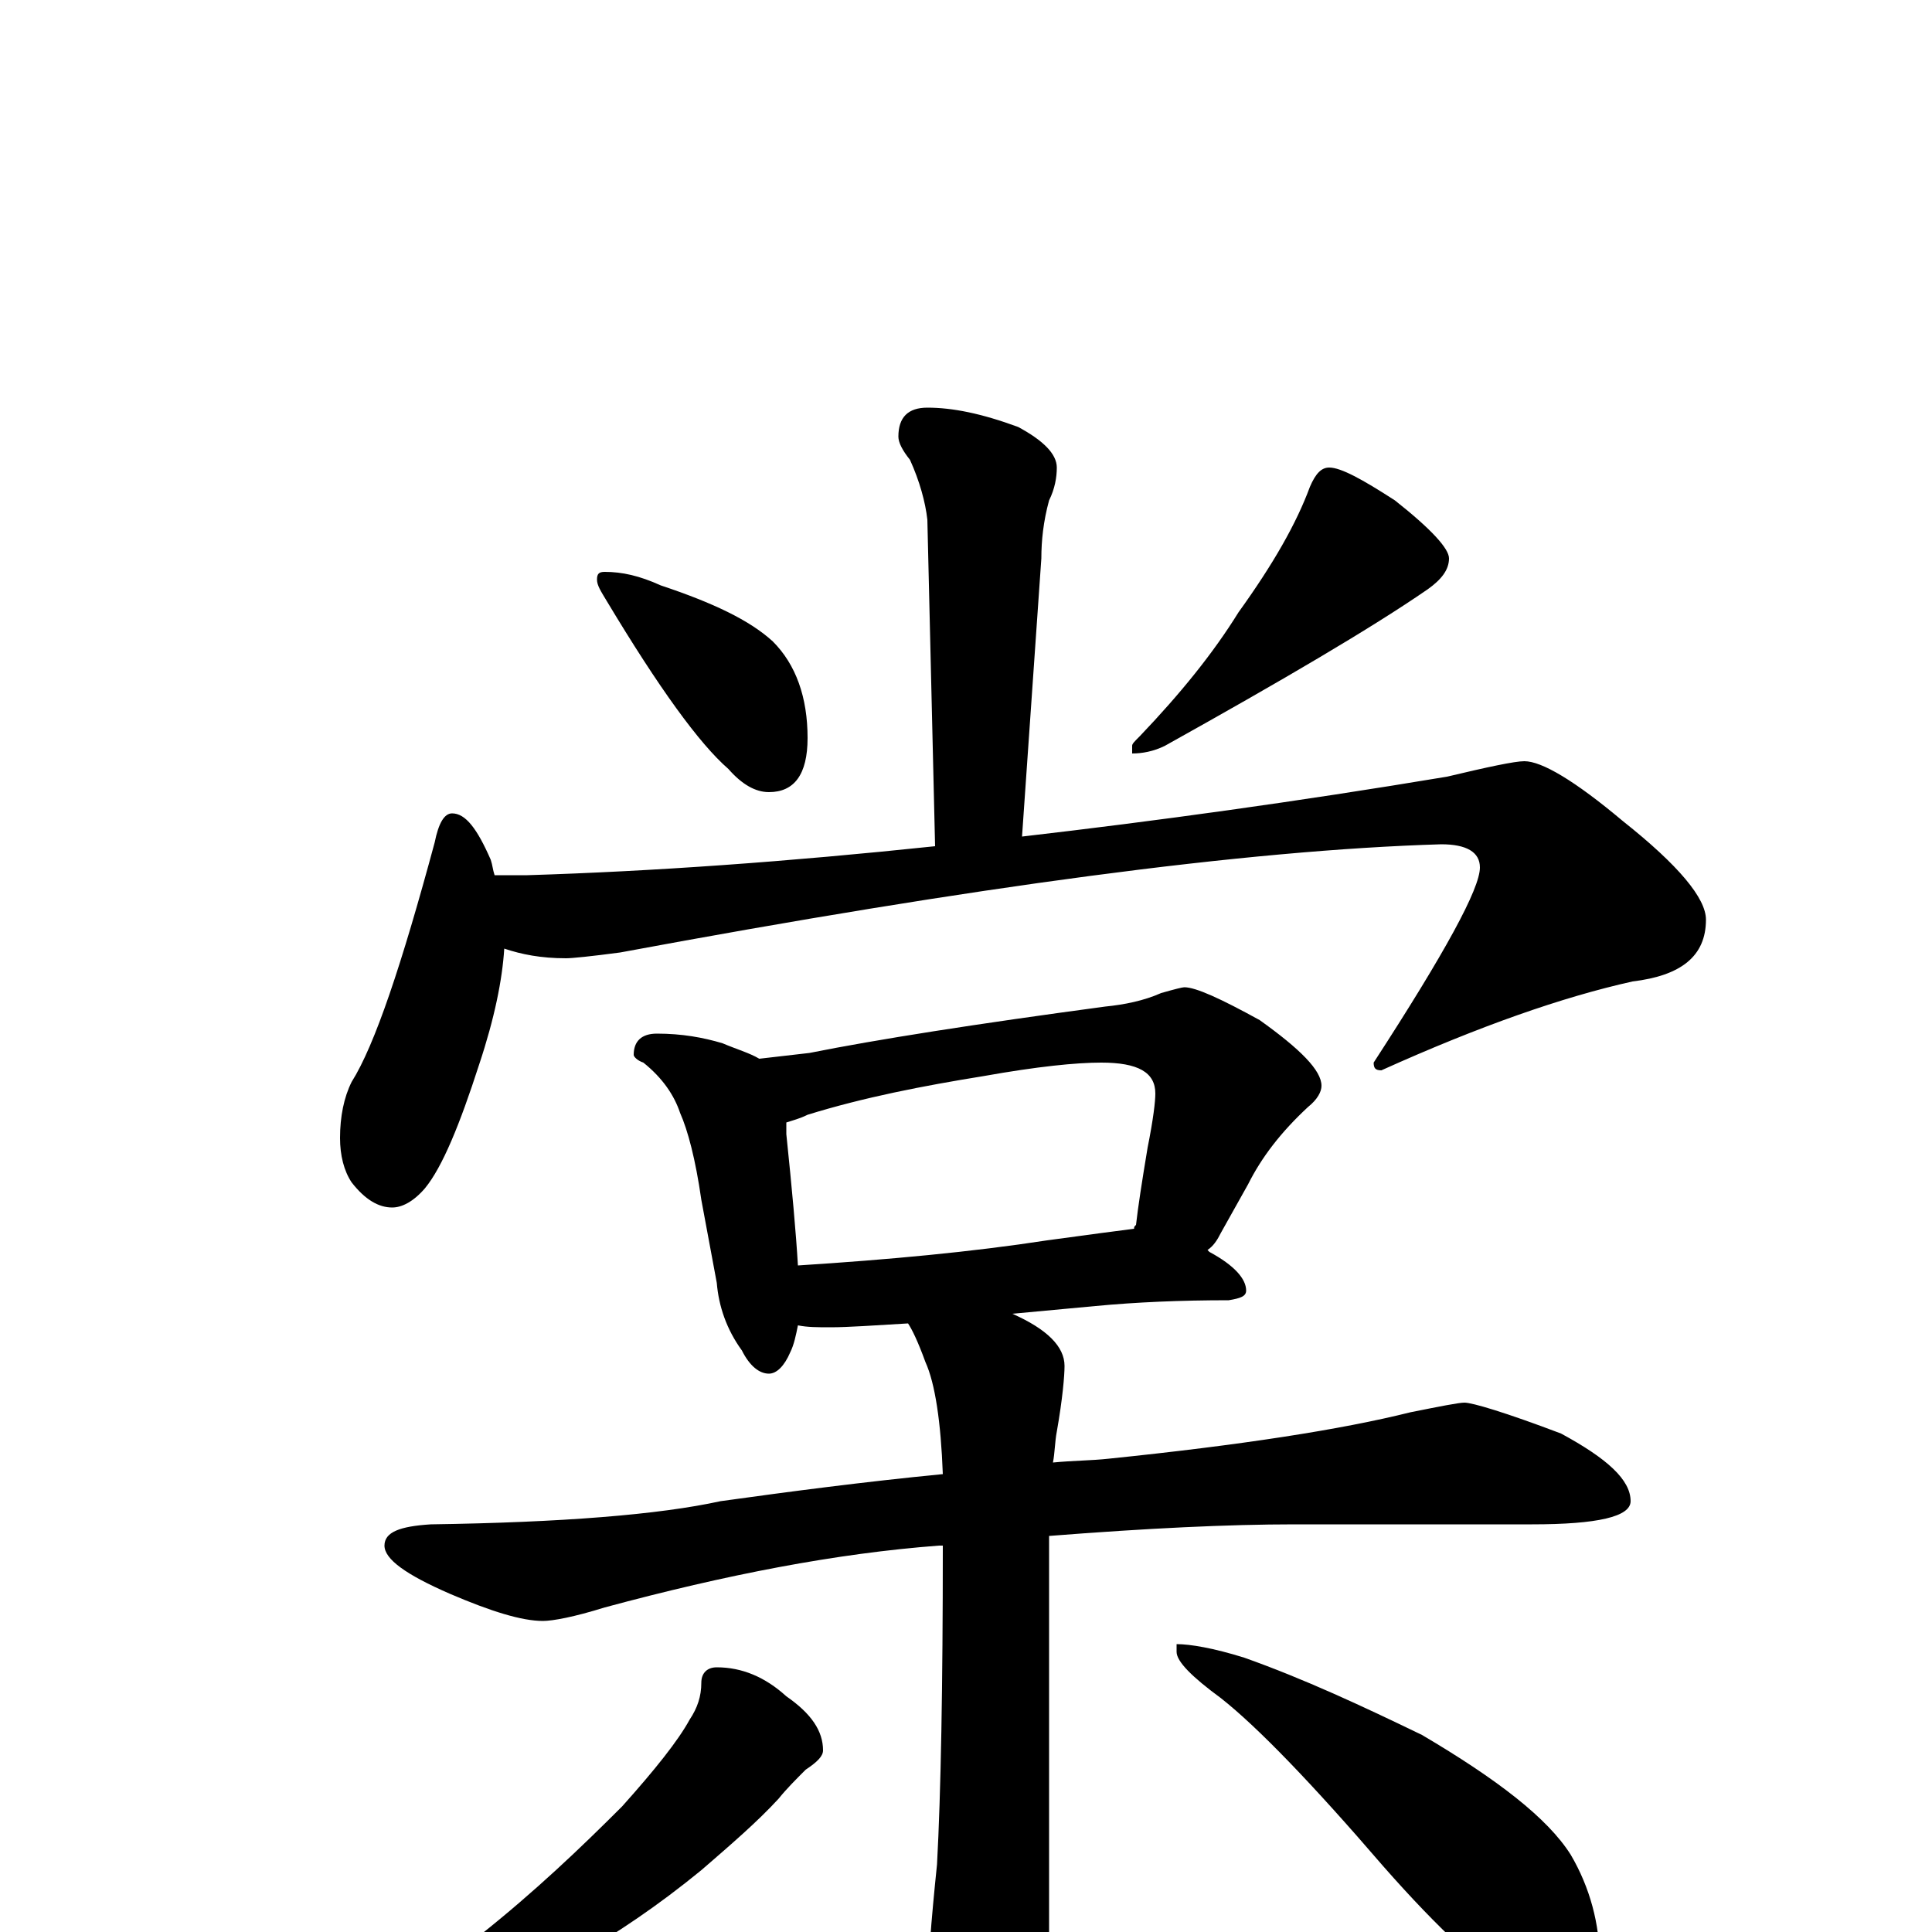 <?xml version="1.0" encoding="utf-8" ?>
<!DOCTYPE svg PUBLIC "-//W3C//DTD SVG 1.1//EN" "http://www.w3.org/Graphics/SVG/1.1/DTD/svg11.dtd">
<svg version="1.1" id="Layer_1" xmlns="http://www.w3.org/2000/svg" xmlns:xlink="http://www.w3.org/1999/xlink" x="0px" y="145px" width="1000px" height="1000px" viewBox="0 0 1000 1000" enable-background="new 0 0 1000 1000" xml:space="preserve">
<g id="Layer_1">
<path id="glyph" transform="matrix(1 0 0 -1 0 1000)" d="M480,789C493,789 508,786 527,779C540,772 547,765 547,758C547,753 546,747 543,741C540,730 539,720 539,711l-10,-144C598,575 671,585 749,598C770,603 784,606 789,606C798,606 815,596 840,575C869,552 883,535 883,524C883,505 870,495 845,492C809,484 766,469 715,446C712,446 711,447 711,450C748,507 766,540 766,551C766,559 759,563 746,563C645,560 504,541 321,507C306,505 296,504 293,504C280,504 270,506 261,509C260,493 256,473 248,449C238,418 229,396 220,385C214,378 208,375 203,375C196,375 189,379 182,388C178,394 176,402 176,411C176,422 178,432 182,440C194,459 208,501 225,564C227,574 230,579 234,579C241,579 247,571 254,555C255,552 255,550 256,547l17,0C338,549 408,554 484,562l-4,169C479,740 476,751 471,762C467,767 465,771 465,774C465,784 470,789 480,789M313,704C322,704 331,702 342,697C369,688 388,679 400,668C412,656 418,639 418,618C418,599 411,590 398,590C391,590 384,594 377,602C362,615 341,644 314,689C311,694 309,697 309,700C309,703 310,704 313,704M688,758C694,758 705,752 722,741C741,726 750,716 750,711C750,705 746,700 739,695C710,675 664,648 603,614C597,611 591,610 586,610l0,4C586,615 587,616 590,619C611,641 628,662 641,683C659,708 671,729 678,748C681,755 684,758 688,758M340,465C353,465 364,463 374,460C381,457 388,455 393,452C402,453 410,454 419,455C454,462 505,470 572,479C582,480 592,482 601,486C608,488 612,489 613,489C619,489 632,483 652,472C673,457 684,446 684,438C684,435 682,431 677,427C663,414 653,401 646,387l-14,-25C630,358 628,355 625,353l1,-1C639,345 645,338 645,332C645,329 642,328 636,327C611,327 588,326 567,324l-43,-4C542,312 551,303 551,293C551,288 550,276 547,259C546,254 546,248 545,243C555,244 565,244 574,245C642,252 694,260 730,269C745,272 755,274 758,274C762,274 779,269 808,258C832,245 844,234 844,223C844,215 827,211 793,211l-123,0C636,211 594,209 543,205C543,200 543,195 543,190l0,-221C543,-50 539,-66 532,-79C525,-91 517,-97 508,-97C501,-97 494,-89 487,-73C482,-60 480,-48 480,-39C480,-18 482,6 485,35C487,72 488,127 488,200C487,200 487,200 486,200C433,196 376,185 313,168C297,163 286,161 281,161C270,161 254,166 233,175C210,185 199,193 199,200C199,207 207,210 223,211C291,212 341,216 373,223C409,228 447,233 488,237C487,264 484,284 479,295C475,306 472,312 470,315C453,314 439,313 430,313C423,313 418,313 413,314C412,309 411,304 409,300C406,293 402,289 398,289C393,289 388,293 384,301C376,312 372,324 371,336l-8,43C360,400 356,415 352,424C349,433 343,442 333,450C330,451 328,453 328,454C328,461 332,465 340,465M413,345C460,348 503,352 542,358C564,361 579,363 587,364C587,365 587,365 588,366C589,375 591,388 594,406C597,421 598,430 598,434C598,445 589,450 570,450C557,450 537,448 509,443C478,438 447,432 418,423C414,421 410,420 407,419C407,417 407,415 407,413C410,384 412,362 413,345M371,137C384,137 396,132 407,122C420,113 426,104 426,94C426,91 423,88 417,84C412,79 407,74 403,69C392,57 378,45 363,32C341,14 319,-1 296,-14C274,-25 253,-33 234,-39C214,-44 202,-46 199,-46C194,-46 191,-45 191,-43C216,-26 235,-13 248,-2C277,21 301,44 322,65C339,84 351,99 357,110C361,116 363,122 363,129C363,134 366,137 371,137M609,149C616,149 628,147 644,142C675,131 705,117 736,102C775,79 801,59 813,40C823,23 828,4 828,-15C828,-21 827,-28 824,-35C821,-40 818,-43 813,-43C808,-43 799,-39 787,-32C769,-21 745,1 716,34C679,77 651,106 632,121C617,132 609,140 609,145z"/>
</g>
</svg>
